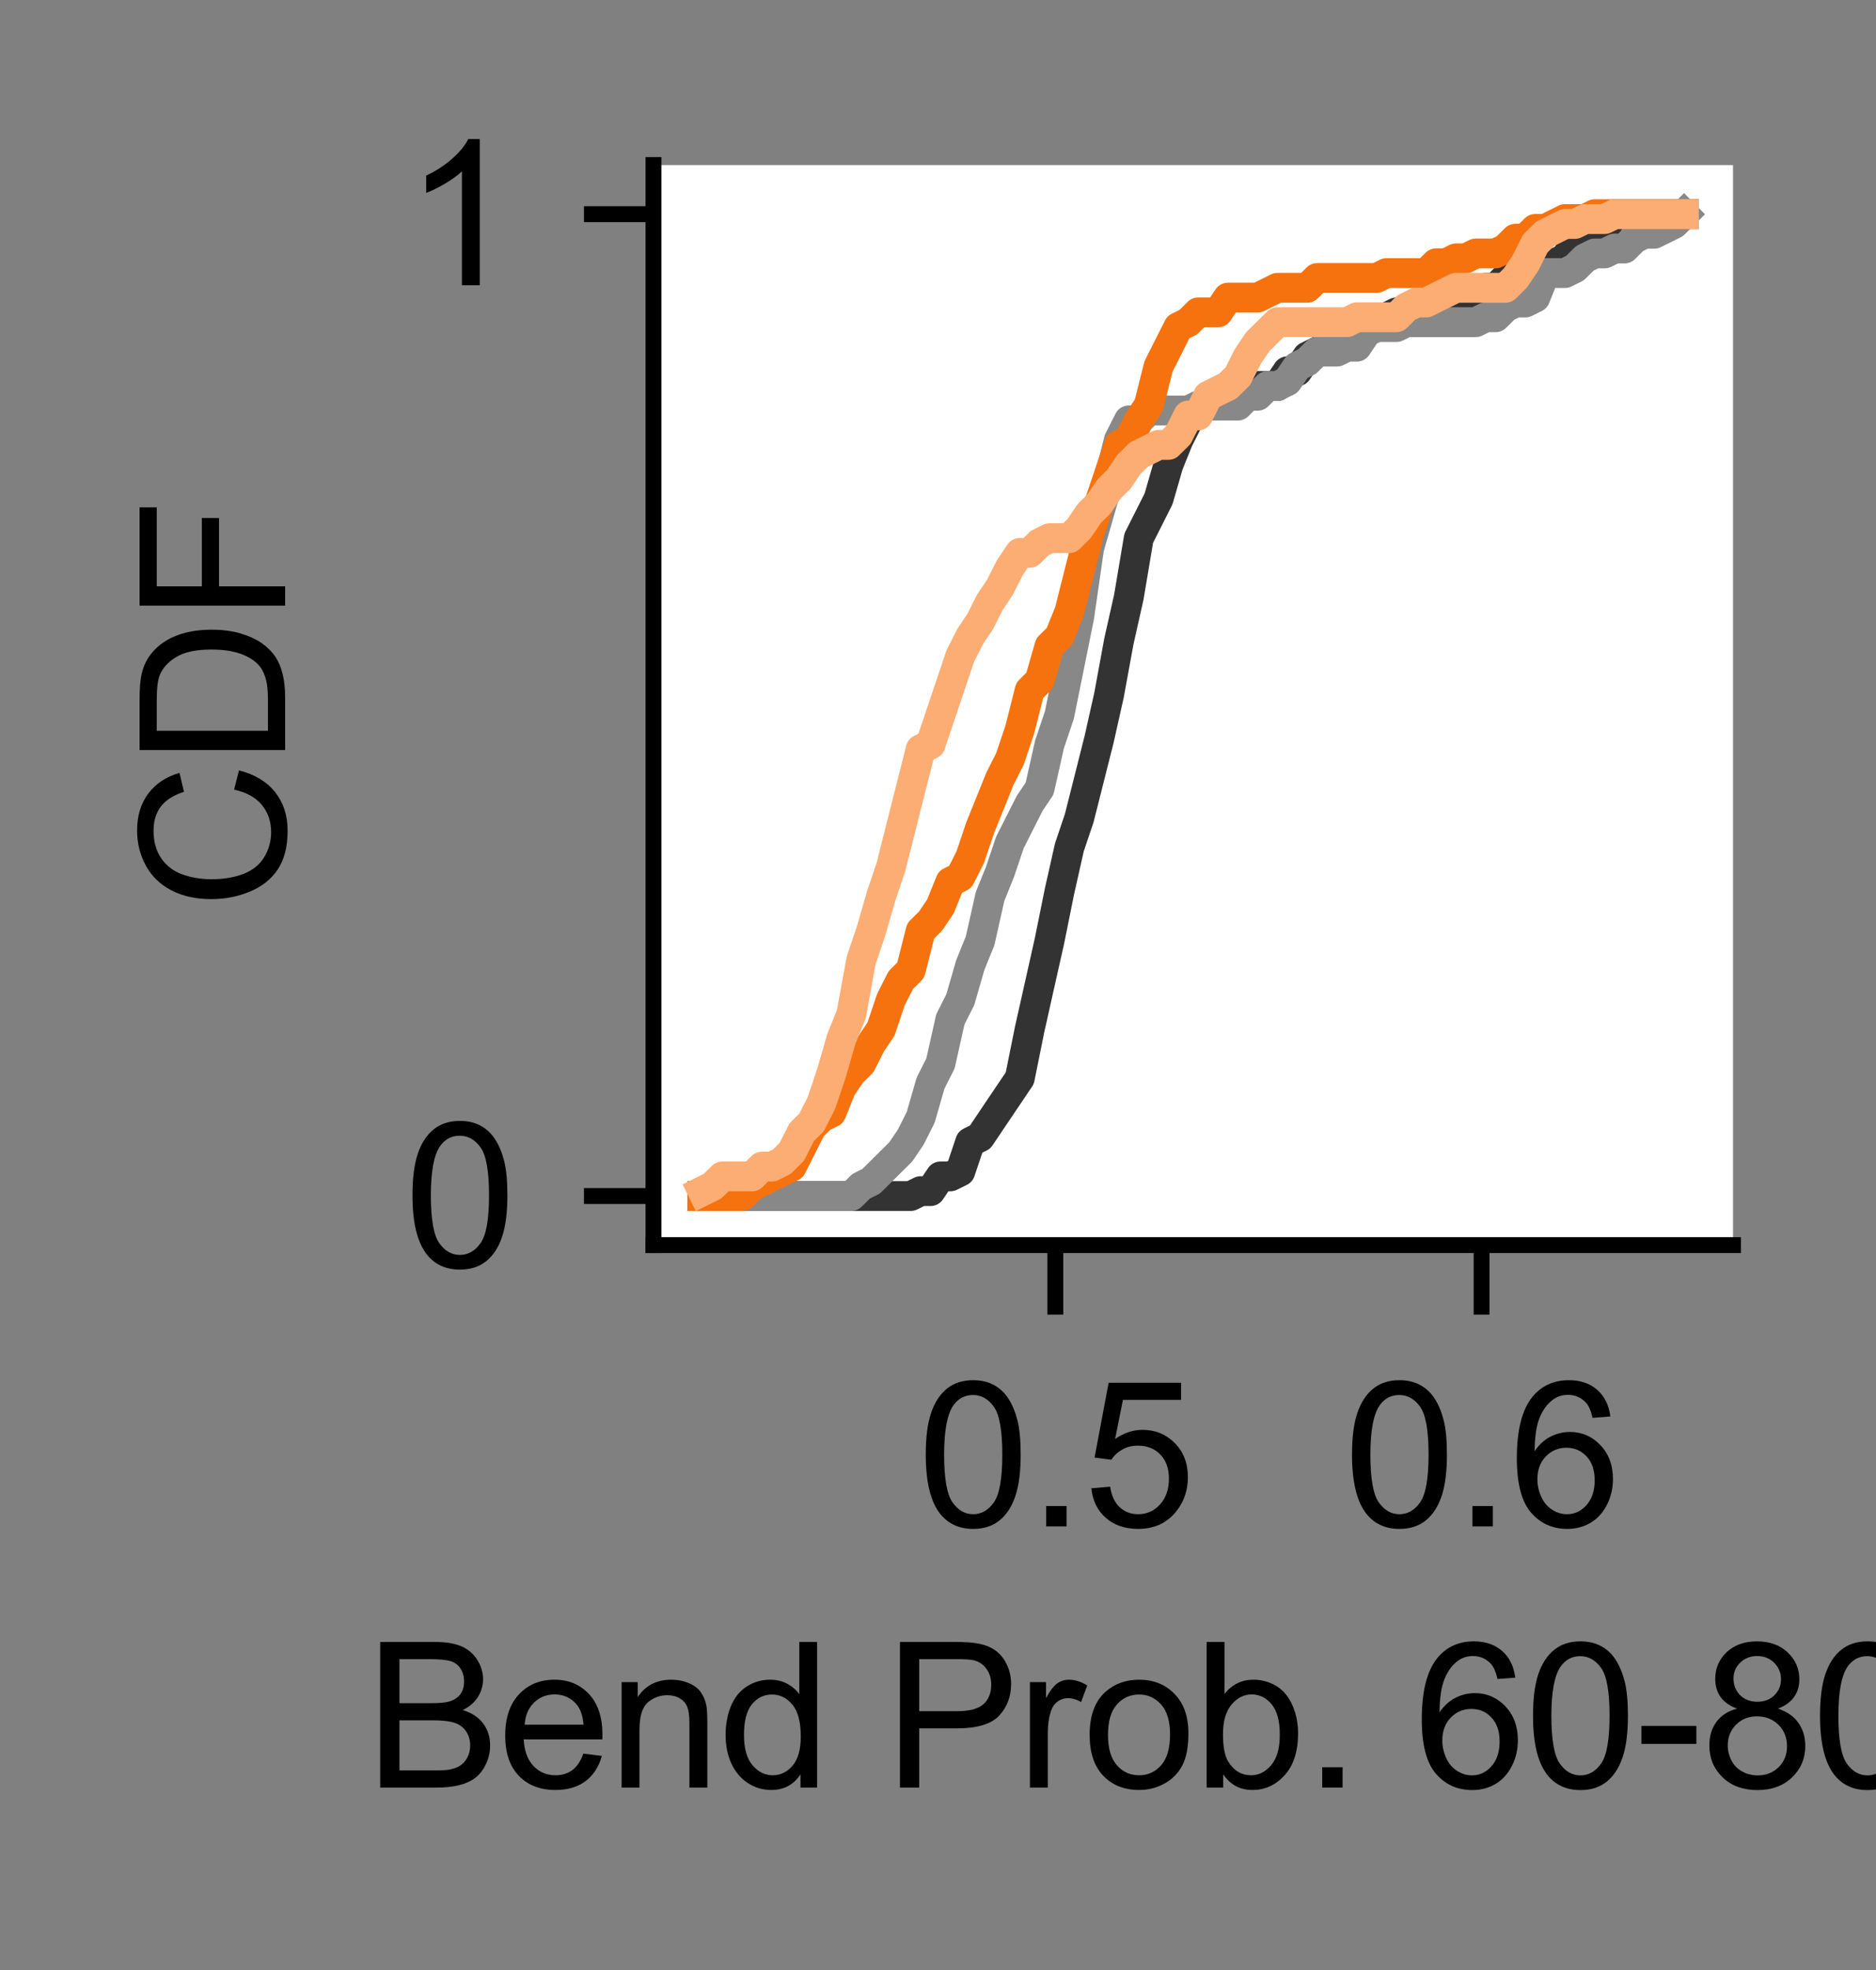 <?xml version="1.0" encoding="utf-8" standalone="no"?>
<!DOCTYPE svg PUBLIC "-//W3C//DTD SVG 1.1//EN"
  "http://www.w3.org/Graphics/SVG/1.1/DTD/svg11.dtd">
<svg xmlns:xlink="http://www.w3.org/1999/xlink" width="94.466pt" height="99.159pt" viewBox="0 0 94.466 99.159" xmlns="http://www.w3.org/2000/svg" version="1.1">
 <rect x="0" y="0" width="94.466" height="99.159" fill="#808080" stroke="none"/>
 <defs>
  <style type="text/css">*{stroke-linejoin: round; stroke-linecap: butt}</style>
 </defs>
 <g id="figure_1">
  <g id="patch_1">
   <path d="M 0 99.159 
L 94.466 99.159 
L 94.466 0 
L 0 0 
L 0 99.159 
z
" style="fill: none"/>
  </g>
  <g id="axes_1">
   <g id="patch_2">
    <path d="M 32.906 62.668 
L 87.266 62.668 
L 87.266 8.308 
L 32.906 8.308 
z
" style="fill: #ffffff"/>
   </g>
   <g id="matplotlib.axis_1">
    <g id="xtick_1">
     <g id="line2d_1">
      <defs>
       <path id="m260fffefac" d="M 0 0 
L 0 3.5 
" style="stroke: #000000; stroke-width: 0.8"/>
      </defs>
      <g>
       <use xlink:href="#m260fffefac" x="53.141" y="62.668" style="stroke: #000000; stroke-width: 0.8"/>
      </g>
     </g>
     <g id="text_1">
      <!-- 0.5 -->
      <g transform="translate(46.191 76.826) scale(0.1 -0.1)">
       <defs>
        <path id="ArialMT-30" d="M 266 2259 
Q 266 3072 433 3567 
Q 600 4063 929 4331 
Q 1259 4600 1759 4600 
Q 2128 4600 2406 4451 
Q 2684 4303 2865 4023 
Q 3047 3744 3150 3342 
Q 3253 2941 3253 2259 
Q 3253 1453 3087 958 
Q 2922 463 2592 192 
Q 2263 -78 1759 -78 
Q 1097 -78 719 397 
Q 266 969 266 2259 
z
M 844 2259 
Q 844 1131 1108 757 
Q 1372 384 1759 384 
Q 2147 384 2411 759 
Q 2675 1134 2675 2259 
Q 2675 3391 2411 3762 
Q 2147 4134 1753 4134 
Q 1366 4134 1134 3806 
Q 844 3388 844 2259 
z
" transform="scale(0.016)"/>
        <path id="ArialMT-2e" d="M 581 0 
L 581 641 
L 1222 641 
L 1222 0 
L 581 0 
z
" transform="scale(0.016)"/>
        <path id="ArialMT-35" d="M 266 1200 
L 856 1250 
Q 922 819 1161 601 
Q 1400 384 1738 384 
Q 2144 384 2425 690 
Q 2706 997 2706 1503 
Q 2706 1984 2436 2262 
Q 2166 2541 1728 2541 
Q 1456 2541 1237 2417 
Q 1019 2294 894 2097 
L 366 2166 
L 809 4519 
L 3088 4519 
L 3088 3981 
L 1259 3981 
L 1013 2750 
Q 1425 3038 1878 3038 
Q 2478 3038 2890 2622 
Q 3303 2206 3303 1553 
Q 3303 931 2941 478 
Q 2500 -78 1738 -78 
Q 1113 -78 717 272 
Q 322 622 266 1200 
z
" transform="scale(0.016)"/>
       </defs>
       <use xlink:href="#ArialMT-30"/>
       <use xlink:href="#ArialMT-2e" x="55.615"/>
       <use xlink:href="#ArialMT-35" x="83.398"/>
      </g>
     </g>
    </g>
    <g id="xtick_2">
     <g id="line2d_2">
      <g>
       <use xlink:href="#m260fffefac" x="74.605" y="62.668" style="stroke: #000000; stroke-width: 0.8"/>
      </g>
     </g>
     <g id="text_2">
      <!-- 0.6 -->
      <g transform="translate(67.655 76.826) scale(0.1 -0.1)">
       <defs>
        <path id="ArialMT-36" d="M 3184 3459 
L 2625 3416 
Q 2550 3747 2413 3897 
Q 2184 4138 1850 4138 
Q 1581 4138 1378 3988 
Q 1113 3794 959 3422 
Q 806 3050 800 2363 
Q 1003 2672 1297 2822 
Q 1591 2972 1913 2972 
Q 2475 2972 2870 2558 
Q 3266 2144 3266 1488 
Q 3266 1056 3080 686 
Q 2894 316 2569 119 
Q 2244 -78 1831 -78 
Q 1128 -78 684 439 
Q 241 956 241 2144 
Q 241 3472 731 4075 
Q 1159 4600 1884 4600 
Q 2425 4600 2770 4297 
Q 3116 3994 3184 3459 
z
M 888 1484 
Q 888 1194 1011 928 
Q 1134 663 1356 523 
Q 1578 384 1822 384 
Q 2178 384 2434 671 
Q 2691 959 2691 1453 
Q 2691 1928 2437 2201 
Q 2184 2475 1800 2475 
Q 1419 2475 1153 2201 
Q 888 1928 888 1484 
z
" transform="scale(0.016)"/>
       </defs>
       <use xlink:href="#ArialMT-30"/>
       <use xlink:href="#ArialMT-2e" x="55.615"/>
       <use xlink:href="#ArialMT-36" x="83.398"/>
      </g>
     </g>
    </g>
    <g id="text_3">
     <!-- Bend Prob. 60-80s -->
     <g transform="translate(18.395 89.971) scale(0.1 -0.1)">
      <defs>
       <path id="ArialMT-42" d="M 469 0 
L 469 4581 
L 2188 4581 
Q 2713 4581 3030 4442 
Q 3347 4303 3526 4014 
Q 3706 3725 3706 3409 
Q 3706 3116 3547 2856 
Q 3388 2597 3066 2438 
Q 3481 2316 3704 2022 
Q 3928 1728 3928 1328 
Q 3928 1006 3792 729 
Q 3656 453 3456 303 
Q 3256 153 2954 76 
Q 2653 0 2216 0 
L 469 0 
z
M 1075 2656 
L 2066 2656 
Q 2469 2656 2644 2709 
Q 2875 2778 2992 2937 
Q 3109 3097 3109 3338 
Q 3109 3566 3000 3739 
Q 2891 3913 2687 3977 
Q 2484 4041 1991 4041 
L 1075 4041 
L 1075 2656 
z
M 1075 541 
L 2216 541 
Q 2509 541 2628 563 
Q 2838 600 2978 687 
Q 3119 775 3209 942 
Q 3300 1109 3300 1328 
Q 3300 1584 3169 1773 
Q 3038 1963 2805 2039 
Q 2572 2116 2134 2116 
L 1075 2116 
L 1075 541 
z
" transform="scale(0.016)"/>
       <path id="ArialMT-65" d="M 2694 1069 
L 3275 997 
Q 3138 488 2766 206 
Q 2394 -75 1816 -75 
Q 1088 -75 661 373 
Q 234 822 234 1631 
Q 234 2469 665 2931 
Q 1097 3394 1784 3394 
Q 2450 3394 2872 2941 
Q 3294 2488 3294 1666 
Q 3294 1616 3291 1516 
L 816 1516 
Q 847 969 1125 678 
Q 1403 388 1819 388 
Q 2128 388 2347 550 
Q 2566 713 2694 1069 
z
M 847 1978 
L 2700 1978 
Q 2663 2397 2488 2606 
Q 2219 2931 1791 2931 
Q 1403 2931 1139 2672 
Q 875 2413 847 1978 
z
" transform="scale(0.016)"/>
       <path id="ArialMT-6e" d="M 422 0 
L 422 3319 
L 928 3319 
L 928 2847 
Q 1294 3394 1984 3394 
Q 2284 3394 2536 3286 
Q 2788 3178 2913 3003 
Q 3038 2828 3088 2588 
Q 3119 2431 3119 2041 
L 3119 0 
L 2556 0 
L 2556 2019 
Q 2556 2363 2490 2533 
Q 2425 2703 2258 2804 
Q 2091 2906 1866 2906 
Q 1506 2906 1245 2678 
Q 984 2450 984 1813 
L 984 0 
L 422 0 
z
" transform="scale(0.016)"/>
       <path id="ArialMT-64" d="M 2575 0 
L 2575 419 
Q 2259 -75 1647 -75 
Q 1250 -75 917 144 
Q 584 363 401 755 
Q 219 1147 219 1656 
Q 219 2153 384 2558 
Q 550 2963 881 3178 
Q 1213 3394 1622 3394 
Q 1922 3394 2156 3267 
Q 2391 3141 2538 2938 
L 2538 4581 
L 3097 4581 
L 3097 0 
L 2575 0 
z
M 797 1656 
Q 797 1019 1065 703 
Q 1334 388 1700 388 
Q 2069 388 2326 689 
Q 2584 991 2584 1609 
Q 2584 2291 2321 2609 
Q 2059 2928 1675 2928 
Q 1300 2928 1048 2622 
Q 797 2316 797 1656 
z
" transform="scale(0.016)"/>
       <path id="ArialMT-20" transform="scale(0.016)"/>
       <path id="ArialMT-50" d="M 494 0 
L 494 4581 
L 2222 4581 
Q 2678 4581 2919 4538 
Q 3256 4481 3484 4323 
Q 3713 4166 3852 3881 
Q 3991 3597 3991 3256 
Q 3991 2672 3619 2267 
Q 3247 1863 2275 1863 
L 1100 1863 
L 1100 0 
L 494 0 
z
M 1100 2403 
L 2284 2403 
Q 2872 2403 3119 2622 
Q 3366 2841 3366 3238 
Q 3366 3525 3220 3729 
Q 3075 3934 2838 4000 
Q 2684 4041 2272 4041 
L 1100 4041 
L 1100 2403 
z
" transform="scale(0.016)"/>
       <path id="ArialMT-72" d="M 416 0 
L 416 3319 
L 922 3319 
L 922 2816 
Q 1116 3169 1280 3281 
Q 1444 3394 1641 3394 
Q 1925 3394 2219 3213 
L 2025 2691 
Q 1819 2813 1613 2813 
Q 1428 2813 1281 2702 
Q 1134 2591 1072 2394 
Q 978 2094 978 1738 
L 978 0 
L 416 0 
z
" transform="scale(0.016)"/>
       <path id="ArialMT-6f" d="M 213 1659 
Q 213 2581 725 3025 
Q 1153 3394 1769 3394 
Q 2453 3394 2887 2945 
Q 3322 2497 3322 1706 
Q 3322 1066 3130 698 
Q 2938 331 2570 128 
Q 2203 -75 1769 -75 
Q 1072 -75 642 372 
Q 213 819 213 1659 
z
M 791 1659 
Q 791 1022 1069 705 
Q 1347 388 1769 388 
Q 2188 388 2466 706 
Q 2744 1025 2744 1678 
Q 2744 2294 2464 2611 
Q 2184 2928 1769 2928 
Q 1347 2928 1069 2612 
Q 791 2297 791 1659 
z
" transform="scale(0.016)"/>
       <path id="ArialMT-62" d="M 941 0 
L 419 0 
L 419 4581 
L 981 4581 
L 981 2947 
Q 1338 3394 1891 3394 
Q 2197 3394 2470 3270 
Q 2744 3147 2920 2923 
Q 3097 2700 3197 2384 
Q 3297 2069 3297 1709 
Q 3297 856 2875 390 
Q 2453 -75 1863 -75 
Q 1275 -75 941 416 
L 941 0 
z
M 934 1684 
Q 934 1088 1097 822 
Q 1363 388 1816 388 
Q 2184 388 2453 708 
Q 2722 1028 2722 1663 
Q 2722 2313 2464 2622 
Q 2206 2931 1841 2931 
Q 1472 2931 1203 2611 
Q 934 2291 934 1684 
z
" transform="scale(0.016)"/>
       <path id="ArialMT-2d" d="M 203 1375 
L 203 1941 
L 1931 1941 
L 1931 1375 
L 203 1375 
z
" transform="scale(0.016)"/>
       <path id="ArialMT-38" d="M 1131 2484 
Q 781 2613 612 2850 
Q 444 3088 444 3419 
Q 444 3919 803 4259 
Q 1163 4600 1759 4600 
Q 2359 4600 2725 4251 
Q 3091 3903 3091 3403 
Q 3091 3084 2923 2848 
Q 2756 2613 2416 2484 
Q 2838 2347 3058 2040 
Q 3278 1734 3278 1309 
Q 3278 722 2862 322 
Q 2447 -78 1769 -78 
Q 1091 -78 675 323 
Q 259 725 259 1325 
Q 259 1772 486 2073 
Q 713 2375 1131 2484 
z
M 1019 3438 
Q 1019 3113 1228 2906 
Q 1438 2700 1772 2700 
Q 2097 2700 2305 2904 
Q 2513 3109 2513 3406 
Q 2513 3716 2298 3927 
Q 2084 4138 1766 4138 
Q 1444 4138 1231 3931 
Q 1019 3725 1019 3438 
z
M 838 1322 
Q 838 1081 952 856 
Q 1066 631 1291 507 
Q 1516 384 1775 384 
Q 2178 384 2440 643 
Q 2703 903 2703 1303 
Q 2703 1709 2433 1975 
Q 2163 2241 1756 2241 
Q 1359 2241 1098 1978 
Q 838 1716 838 1322 
z
" transform="scale(0.016)"/>
       <path id="ArialMT-73" d="M 197 991 
L 753 1078 
Q 800 744 1014 566 
Q 1228 388 1613 388 
Q 2000 388 2187 545 
Q 2375 703 2375 916 
Q 2375 1106 2209 1216 
Q 2094 1291 1634 1406 
Q 1016 1563 777 1677 
Q 538 1791 414 1992 
Q 291 2194 291 2438 
Q 291 2659 392 2848 
Q 494 3038 669 3163 
Q 800 3259 1026 3326 
Q 1253 3394 1513 3394 
Q 1903 3394 2198 3281 
Q 2494 3169 2634 2976 
Q 2775 2784 2828 2463 
L 2278 2388 
Q 2241 2644 2061 2787 
Q 1881 2931 1553 2931 
Q 1166 2931 1000 2803 
Q 834 2675 834 2503 
Q 834 2394 903 2306 
Q 972 2216 1119 2156 
Q 1203 2125 1616 2013 
Q 2213 1853 2448 1751 
Q 2684 1650 2818 1456 
Q 2953 1263 2953 975 
Q 2953 694 2789 445 
Q 2625 197 2315 61 
Q 2006 -75 1616 -75 
Q 969 -75 630 194 
Q 291 463 197 991 
z
" transform="scale(0.016)"/>
      </defs>
      <use xlink:href="#ArialMT-42"/>
      <use xlink:href="#ArialMT-65" x="66.699"/>
      <use xlink:href="#ArialMT-6e" x="122.314"/>
      <use xlink:href="#ArialMT-64" x="177.93"/>
      <use xlink:href="#ArialMT-20" x="233.545"/>
      <use xlink:href="#ArialMT-50" x="261.328"/>
      <use xlink:href="#ArialMT-72" x="328.027"/>
      <use xlink:href="#ArialMT-6f" x="361.328"/>
      <use xlink:href="#ArialMT-62" x="416.943"/>
      <use xlink:href="#ArialMT-2e" x="472.559"/>
      <use xlink:href="#ArialMT-20" x="500.342"/>
      <use xlink:href="#ArialMT-36" x="528.125"/>
      <use xlink:href="#ArialMT-30" x="583.74"/>
      <use xlink:href="#ArialMT-2d" x="639.355"/>
      <use xlink:href="#ArialMT-38" x="672.656"/>
      <use xlink:href="#ArialMT-30" x="728.271"/>
      <use xlink:href="#ArialMT-73" x="783.887"/>
     </g>
    </g>
   </g>
   <g id="matplotlib.axis_2">
    <g id="ytick_1">
     <g id="line2d_3">
      <defs>
       <path id="mf9836f5e99" d="M 0 0 
L -3.5 0 
" style="stroke: #000000; stroke-width: 0.8"/>
      </defs>
      <g>
       <use xlink:href="#mf9836f5e99" x="32.906" y="60.197" style="stroke: #000000; stroke-width: 0.8"/>
      </g>
     </g>
     <g id="text_4">
      <!-- 0 -->
      <g transform="translate(20.345 63.776) scale(0.1 -0.1)">
       <use xlink:href="#ArialMT-30"/>
      </g>
     </g>
    </g>
    <g id="ytick_2">
     <g id="line2d_4">
      <g>
       <use xlink:href="#mf9836f5e99" x="32.906" y="10.779" style="stroke: #000000; stroke-width: 0.8"/>
      </g>
     </g>
     <g id="text_5">
      <!-- 1 -->
      <g transform="translate(20.345 14.358) scale(0.1 -0.1)">
       <defs>
        <path id="ArialMT-31" d="M 2384 0 
L 1822 0 
L 1822 3584 
Q 1619 3391 1289 3197 
Q 959 3003 697 2906 
L 697 3450 
Q 1169 3672 1522 3987 
Q 1875 4303 2022 4600 
L 2384 4600 
L 2384 0 
z
" transform="scale(0.016)"/>
       </defs>
       <use xlink:href="#ArialMT-31"/>
      </g>
     </g>
    </g>
    <g id="text_6">
     <!-- CDF -->
     <g transform="translate(14.358 45.764) rotate(-90) scale(0.1 -0.1)">
      <defs>
       <path id="ArialMT-43" d="M 3763 1606 
L 4369 1453 
Q 4178 706 3683 314 
Q 3188 -78 2472 -78 
Q 1731 -78 1267 223 
Q 803 525 561 1097 
Q 319 1669 319 2325 
Q 319 3041 592 3573 
Q 866 4106 1370 4382 
Q 1875 4659 2481 4659 
Q 3169 4659 3637 4309 
Q 4106 3959 4291 3325 
L 3694 3184 
Q 3534 3684 3231 3912 
Q 2928 4141 2469 4141 
Q 1941 4141 1586 3887 
Q 1231 3634 1087 3207 
Q 944 2781 944 2328 
Q 944 1744 1114 1308 
Q 1284 872 1643 656 
Q 2003 441 2422 441 
Q 2931 441 3284 734 
Q 3638 1028 3763 1606 
z
" transform="scale(0.016)"/>
       <path id="ArialMT-44" d="M 494 0 
L 494 4581 
L 2072 4581 
Q 2606 4581 2888 4516 
Q 3281 4425 3559 4188 
Q 3922 3881 4101 3404 
Q 4281 2928 4281 2316 
Q 4281 1794 4159 1391 
Q 4038 988 3847 723 
Q 3656 459 3429 307 
Q 3203 156 2883 78 
Q 2563 0 2147 0 
L 494 0 
z
M 1100 541 
L 2078 541 
Q 2531 541 2789 625 
Q 3047 709 3200 863 
Q 3416 1078 3536 1442 
Q 3656 1806 3656 2325 
Q 3656 3044 3420 3430 
Q 3184 3816 2847 3947 
Q 2603 4041 2063 4041 
L 1100 4041 
L 1100 541 
z
" transform="scale(0.016)"/>
       <path id="ArialMT-46" d="M 525 0 
L 525 4581 
L 3616 4581 
L 3616 4041 
L 1131 4041 
L 1131 2622 
L 3281 2622 
L 3281 2081 
L 1131 2081 
L 1131 0 
L 525 0 
z
" transform="scale(0.016)"/>
      </defs>
      <use xlink:href="#ArialMT-43"/>
      <use xlink:href="#ArialMT-44" x="72.217"/>
      <use xlink:href="#ArialMT-46" x="144.434"/>
     </g>
    </g>
   </g>
   <g id="line2d_5">
    <path d="M 35.377 60.197 
L 35.876 60.197 
L 36.376 60.197 
L 36.875 60.197 
L 37.374 60.197 
L 37.873 60.197 
L 38.372 60.197 
L 38.871 60.197 
L 39.371 60.197 
L 39.87 60.197 
L 40.369 60.197 
L 40.868 60.197 
L 41.367 60.197 
L 41.866 60.197 
L 42.366 60.197 
L 42.865 60.197 
L 43.364 60.197 
L 43.863 60.197 
L 44.362 60.197 
L 44.861 60.197 
L 45.361 60.197 
L 45.86 60.197 
L 46.359 59.95 
L 46.858 59.95 
L 47.357 59.209 
L 47.856 59.209 
L 48.356 58.962 
L 48.855 57.479 
L 49.354 57.232 
L 49.853 56.491 
L 50.352 55.749 
L 50.852 55.008 
L 51.351 54.267 
L 51.85 51.796 
L 52.349 49.572 
L 52.848 47.348 
L 53.347 44.877 
L 53.847 42.654 
L 54.346 41.171 
L 54.845 39.194 
L 55.344 37.218 
L 55.843 34.994 
L 56.342 32.276 
L 56.842 30.052 
L 57.341 27.087 
L 57.84 26.099 
L 58.339 25.11 
L 58.838 23.381 
L 59.337 22.145 
L 59.837 21.157 
L 60.336 20.663 
L 60.835 20.168 
L 61.334 19.921 
L 61.833 19.674 
L 62.333 19.674 
L 62.832 19.674 
L 63.331 19.427 
L 63.83 19.427 
L 64.329 19.427 
L 64.828 18.686 
L 65.328 18.686 
L 65.827 17.945 
L 66.326 17.697 
L 66.825 17.45 
L 67.324 16.956 
L 67.823 16.709 
L 68.323 16.462 
L 68.822 16.462 
L 69.321 16.462 
L 69.82 15.968 
L 70.319 15.721 
L 70.818 15.721 
L 71.318 15.721 
L 71.817 15.721 
L 72.316 15.721 
L 72.815 15.474 
L 73.314 15.474 
L 73.814 15.474 
L 74.313 14.979 
L 74.812 14.485 
L 75.311 14.485 
L 75.81 13.991 
L 76.309 13.991 
L 76.809 13.991 
L 77.308 13.991 
L 77.807 13.25 
L 78.306 13.25 
L 78.805 13.003 
L 79.304 12.261 
L 79.804 12.014 
L 80.303 12.014 
L 80.802 11.52 
L 81.301 10.779 
L 81.8 10.779 
L 82.299 10.779 
L 82.799 10.779 
L 83.298 10.779 
L 83.797 10.779 
L 84.296 10.779 
L 84.795 10.779 
" clip-path="url(#pdfa89bb8d5)" style="fill: none; stroke: #333333; stroke-width: 1.5; stroke-linecap: square"/>
   </g>
   <g id="line2d_6">
    <path d="M 35.377 60.197 
L 35.876 60.197 
L 36.376 60.197 
L 36.875 60.197 
L 37.374 60.197 
L 37.873 60.197 
L 38.372 60.197 
L 38.871 60.197 
L 39.371 60.197 
L 39.87 60.197 
L 40.369 60.197 
L 40.868 60.197 
L 41.367 60.197 
L 41.866 60.197 
L 42.366 60.197 
L 42.865 60.197 
L 43.364 59.703 
L 43.863 59.456 
L 44.362 58.962 
L 44.861 58.467 
L 45.361 57.973 
L 45.86 57.232 
L 46.359 56.244 
L 46.858 54.514 
L 47.357 53.526 
L 47.856 51.302 
L 48.356 50.313 
L 48.855 48.584 
L 49.354 47.348 
L 49.853 45.125 
L 50.352 43.889 
L 50.852 42.407 
L 51.351 41.418 
L 51.85 40.43 
L 52.349 39.689 
L 52.848 37.465 
L 53.347 35.982 
L 53.847 33.511 
L 54.346 31.04 
L 54.845 27.581 
L 55.344 25.851 
L 55.843 24.122 
L 56.342 22.145 
L 56.842 21.157 
L 57.341 21.157 
L 57.84 20.663 
L 58.339 20.663 
L 58.838 20.663 
L 59.337 20.663 
L 59.837 20.663 
L 60.336 20.415 
L 60.835 20.415 
L 61.334 20.415 
L 61.833 20.415 
L 62.333 20.415 
L 62.832 19.921 
L 63.331 19.921 
L 63.83 19.427 
L 64.329 19.427 
L 64.828 19.18 
L 65.328 18.439 
L 65.827 18.192 
L 66.326 17.697 
L 66.825 17.697 
L 67.324 17.697 
L 67.823 17.45 
L 68.323 17.45 
L 68.822 16.709 
L 69.321 16.462 
L 69.82 16.462 
L 70.319 16.462 
L 70.818 16.215 
L 71.318 16.215 
L 71.817 16.215 
L 72.316 16.215 
L 72.815 16.215 
L 73.314 16.215 
L 73.814 16.215 
L 74.313 16.215 
L 74.812 15.968 
L 75.311 15.968 
L 75.81 15.474 
L 76.309 15.227 
L 76.809 15.227 
L 77.308 14.979 
L 77.807 13.744 
L 78.306 13.744 
L 78.805 13.744 
L 79.304 13.497 
L 79.804 13.003 
L 80.303 12.756 
L 80.802 12.756 
L 81.301 12.509 
L 81.8 12.509 
L 82.299 12.014 
L 82.799 11.767 
L 83.298 11.767 
L 83.797 11.52 
L 84.296 11.273 
L 84.795 10.779 
" clip-path="url(#pdfa89bb8d5)" style="fill: none; stroke: #888888; stroke-width: 1.5; stroke-linecap: square"/>
   </g>
   <g id="line2d_7">
    <path d="M 35.377 60.197 
L 35.876 60.197 
L 36.376 60.197 
L 36.875 60.197 
L 37.374 60.197 
L 37.873 59.703 
L 38.372 59.456 
L 38.871 59.209 
L 39.371 58.962 
L 39.87 58.715 
L 40.369 57.726 
L 40.868 56.738 
L 41.367 56.244 
L 41.866 55.997 
L 42.366 54.761 
L 42.865 54.02 
L 43.364 53.526 
L 43.863 52.537 
L 44.362 51.796 
L 44.861 50.313 
L 45.361 49.325 
L 45.86 48.831 
L 46.359 46.854 
L 46.858 46.36 
L 47.357 45.619 
L 47.856 44.383 
L 48.356 44.136 
L 48.855 43.148 
L 49.354 41.665 
L 49.853 40.43 
L 50.352 39.194 
L 50.852 38.206 
L 51.351 36.723 
L 51.85 34.747 
L 52.349 34.253 
L 52.848 32.523 
L 53.347 32.029 
L 53.847 30.793 
L 54.346 28.817 
L 54.845 26.84 
L 55.344 25.357 
L 55.843 23.875 
L 56.342 22.392 
L 56.842 22.145 
L 57.341 21.157 
L 57.84 20.415 
L 58.339 18.439 
L 58.838 17.45 
L 59.337 16.462 
L 59.837 16.215 
L 60.336 15.721 
L 60.835 15.721 
L 61.334 15.721 
L 61.833 14.979 
L 62.333 14.979 
L 62.832 14.979 
L 63.331 14.979 
L 63.83 14.732 
L 64.329 14.485 
L 64.828 14.485 
L 65.328 14.485 
L 65.827 14.485 
L 66.326 13.991 
L 66.825 13.991 
L 67.324 13.991 
L 67.823 13.991 
L 68.323 13.991 
L 68.822 13.991 
L 69.321 13.991 
L 69.82 13.744 
L 70.319 13.744 
L 70.818 13.744 
L 71.318 13.744 
L 71.817 13.744 
L 72.316 13.25 
L 72.815 13.25 
L 73.314 13.003 
L 73.814 13.003 
L 74.313 12.756 
L 74.812 12.756 
L 75.311 12.756 
L 75.81 12.509 
L 76.309 12.014 
L 76.809 12.014 
L 77.308 11.52 
L 77.807 11.52 
L 78.306 11.273 
L 78.805 11.026 
L 79.304 11.026 
L 79.804 11.026 
L 80.303 10.779 
L 80.802 10.779 
L 81.301 10.779 
L 81.8 10.779 
L 82.299 10.779 
L 82.799 10.779 
L 83.298 10.779 
L 83.797 10.779 
L 84.296 10.779 
L 84.795 10.779 
" clip-path="url(#pdfa89bb8d5)" style="fill: none; stroke: #f5720f; stroke-width: 1.5; stroke-linecap: square"/>
   </g>
   <g id="line2d_8">
    <path d="M 35.377 59.95 
L 35.876 59.703 
L 36.376 59.209 
L 36.875 59.209 
L 37.374 59.209 
L 37.873 59.209 
L 38.372 58.715 
L 38.871 58.715 
L 39.371 58.467 
L 39.87 57.973 
L 40.369 56.985 
L 40.868 56.491 
L 41.367 55.502 
L 41.866 54.02 
L 42.366 52.29 
L 42.865 51.055 
L 43.364 48.337 
L 43.863 46.854 
L 44.362 45.125 
L 44.861 43.642 
L 45.361 41.665 
L 45.86 39.689 
L 46.359 37.712 
L 46.858 37.465 
L 47.357 35.982 
L 47.856 34.5 
L 48.356 33.017 
L 48.855 32.029 
L 49.354 31.287 
L 49.853 30.299 
L 50.352 29.558 
L 50.852 28.569 
L 51.351 27.828 
L 51.85 27.828 
L 52.349 27.334 
L 52.848 27.087 
L 53.347 27.087 
L 53.847 27.087 
L 54.346 26.593 
L 54.845 25.851 
L 55.344 25.357 
L 55.843 24.616 
L 56.342 24.122 
L 56.842 23.381 
L 57.341 22.886 
L 57.84 22.639 
L 58.339 22.392 
L 58.838 22.392 
L 59.337 21.898 
L 59.837 20.91 
L 60.336 20.91 
L 60.835 19.921 
L 61.334 19.674 
L 61.833 19.427 
L 62.333 18.933 
L 62.832 17.945 
L 63.331 17.203 
L 63.83 16.709 
L 64.329 16.215 
L 64.828 16.215 
L 65.328 16.215 
L 65.827 16.215 
L 66.326 16.215 
L 66.825 16.215 
L 67.324 16.215 
L 67.823 16.215 
L 68.323 15.968 
L 68.822 15.968 
L 69.321 15.968 
L 69.82 15.968 
L 70.319 15.968 
L 70.818 15.474 
L 71.318 15.227 
L 71.817 15.227 
L 72.316 14.979 
L 72.815 14.732 
L 73.314 14.485 
L 73.814 14.485 
L 74.313 14.485 
L 74.812 14.485 
L 75.311 14.485 
L 75.81 14.485 
L 76.309 13.991 
L 76.809 13.25 
L 77.308 12.261 
L 77.807 11.767 
L 78.306 11.52 
L 78.805 11.273 
L 79.304 11.273 
L 79.804 11.026 
L 80.303 11.026 
L 80.802 11.026 
L 81.301 10.779 
L 81.8 10.779 
L 82.299 10.779 
L 82.799 10.779 
L 83.298 10.779 
L 83.797 10.779 
L 84.296 10.779 
L 84.795 10.779 
" clip-path="url(#pdfa89bb8d5)" style="fill: none; stroke: #fcad74; stroke-width: 1.5; stroke-linecap: square"/>
   </g>
   <g id="patch_3">
    <path d="M 32.906 62.668 
L 32.906 8.308 
" style="fill: none; stroke: #000000; stroke-width: 0.8; stroke-linejoin: miter; stroke-linecap: square"/>
   </g>
   <g id="patch_4">
    <path d="M 32.906 62.668 
L 87.266 62.668 
" style="fill: none; stroke: #000000; stroke-width: 0.8; stroke-linejoin: miter; stroke-linecap: square"/>
   </g>
  </g>
 </g>
 <defs>
  <clipPath id="pdfa89bb8d5">
   <rect x="32.906" y="8.308" width="54.36" height="54.36"/>
  </clipPath>
 </defs>
</svg>
